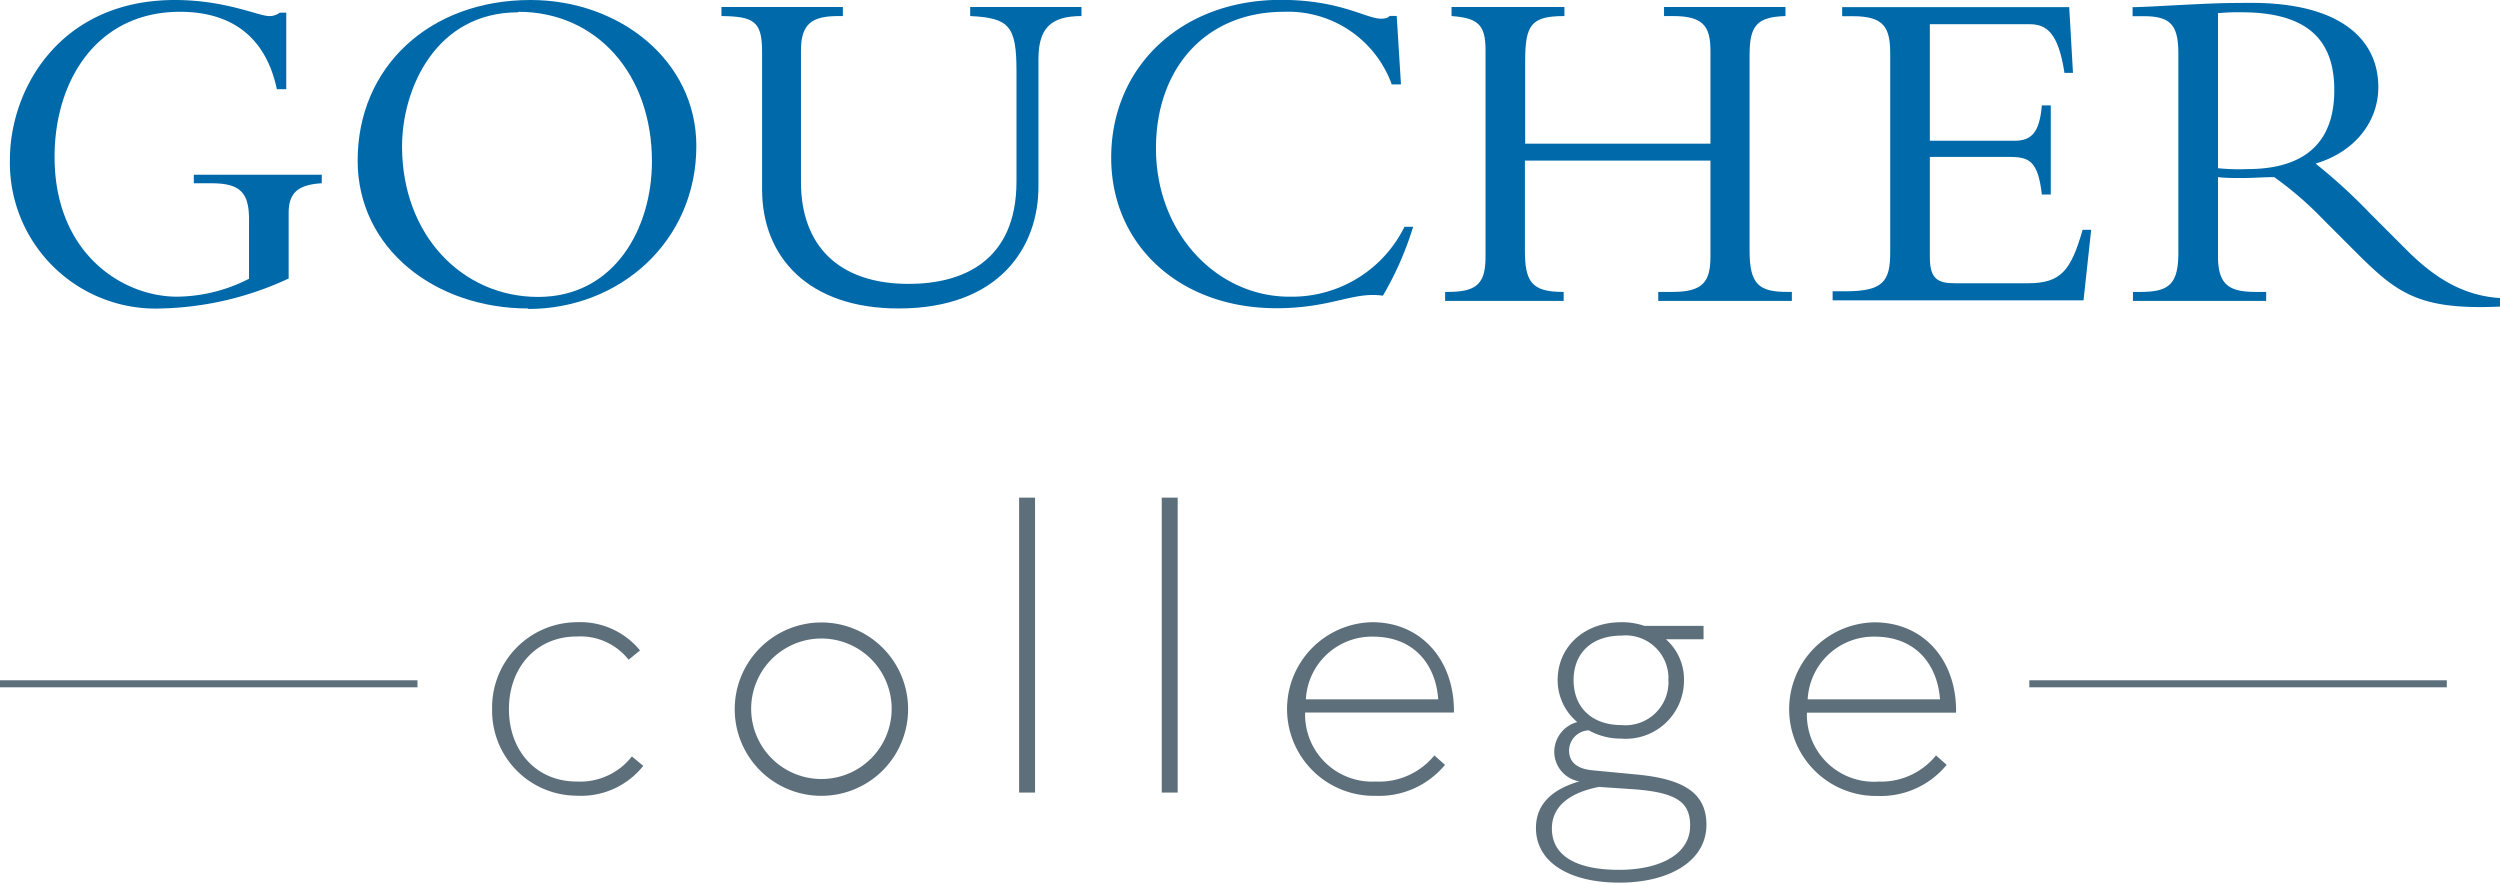 <svg viewBox="0 0 199.29 70.45" xmlns="http://www.w3.org/2000/svg"><path d="m49.32 50a25.36 25.36 0 0 1 -10.09 2.37 11.62 11.62 0 0 1 -12.09-11.86c0-5.65 4-12.73 13.15-12.73 4 0 6.7 1.28 7.49 1.28a1.33 1.33 0 0 0 .87-.27h.52v6.1h-.75c-1-4.7-4.22-6.17-7.72-6.17-6.63 0-10 5.49-10 11.56 0 7.72 5.43 11.15 9.76 11.15a12.76 12.76 0 0 0 5.74-1.43v-4.75c0-2.15-.75-2.86-3-2.86h-1.4v-.68h10.2v.68c-1.88.11-2.64.75-2.64 2.37v5.24" fill="#0069aa" transform="translate(-26.35 -27.78)"/><path d="m68.45 52.37c-7.38 0-13.59-4.75-13.59-11.79 0-7.49 5.76-12.8 13.78-12.8 7.12 0 13.22 4.85 13.22 11.63 0 7.61-6.1 13-13.41 13m-.78-23.65c-6.64 0-9.27 6.17-9.27 10.69 0 7.05 4.78 12 10.85 12s9.07-5.45 9.07-10.8c0-7-4.44-11.93-10.65-11.93z" fill="#0069aa" transform="translate(-26.35 -27.78)"/><path d="m112.56 28.34v.72c-2.53 0-3.43 1.05-3.43 3.46v10.17c0 4.67-3 9.68-11.15 9.68-7.19 0-10.88-4.1-10.88-9.49v-11c0-2.41-.68-2.79-3.24-2.82v-.72h9.68v.72h-.34c-2.07 0-3 .56-3 2.75v10.47c0 5.08 3 8.13 8.59 8.13 4.25 0 8.59-1.77 8.59-8.17v-8.78c0-3.61-.57-4.25-3.69-4.4v-.72h8.85" fill="#0069aa" transform="translate(-26.35 -27.78)"/><path d="m137.3 34.52a8.79 8.79 0 0 0 -8.59-5.8c-6.29 0-10.21 4.55-10.21 10.88 0 6.82 4.9 11.83 10.62 11.83a10 10 0 0 0 9.19-5.57h.69a25.7 25.7 0 0 1 -2.41 5.49c-2.41-.34-4.07 1-8.51 1-7.65 0-13.15-5-13.15-12 0-7.31 5.65-12.58 13.52-12.58 4.75 0 6.78 1.5 8 1.5.42 0 .6-.11.68-.22h.56l.34 5.46h-.71" fill="#0069aa" transform="translate(-26.35 -27.78)"/><path d="m147.91 40.58v7.15c0 2.46.5 3.32 3 3.32h.09v.72h-9.45v-.72h.22c2.22 0 3-.6 3-2.75v-16.57c0-2-.64-2.52-2.71-2.67v-.72h9v.72c-2.67 0-3.13.71-3.13 3.61v6.56h14.77v-7.42c0-2-.64-2.75-3-2.75h-.7v-.72h9.68v.72c-2.26.07-2.86.75-2.86 3.08v15.64c0 2.67.75 3.27 3 3.27h.37v.72h-10.65v-.72h1.16c2.45 0 3-.86 3-2.83v-7.64z" fill="#0069aa" transform="translate(-26.35 -27.78)"/><path d="m189.83 43.29h-.71c-.31-2.67-1-3-2.57-3h-6.36v8c0 1.73.64 2.07 2 2.07h5.81c2.64 0 3.43-1 4.37-4.26h.68l-.61 5.62h-20v-.72h1.05c3 0 3.54-.83 3.54-3.09v-15.84c0-2.11-.49-3-3-3h-.83v-.72h18.1l.3 5.24h-.68c-.49-3.21-1.43-3.88-2.78-3.88h-7.95v9.29h6.74c1.36 0 2-.64 2.19-2.82h.71v7.15" fill="#0069aa" transform="translate(-26.35 -27.78)"/><path d="m203.16 48.22c0 2.27.9 2.83 3 2.83h.84v.72h-10.62v-.72h.62c2.23 0 3-.6 3-3.13v-15.85c0-2.34-.64-3-2.82-3h-.83v-.72c.9 0 3.21-.15 4.75-.22s2.3-.12 4.74-.12c7 0 10.1 2.86 10.1 6.71 0 2.82-1.93 5.19-5 6.1a44.12 44.12 0 0 1 4.29 3.92l3 3c2.22 2.22 4.51 3.62 7.42 3.8v.68c-6.6.3-8.29-1.13-11.64-4.48l-2.49-2.49a27.28 27.28 0 0 0 -3.88-3.35c-.94 0-1.54.07-2.56.07-.83 0-1.32 0-1.92-.07v6.36m0-7.07a16.67 16.67 0 0 0 2.33.07c4.19 0 6.94-1.77 6.94-6.29 0-3.5-1.59-6.21-7.39-6.21a16.61 16.61 0 0 0 -1.88.07z" fill="#0069aa" transform="translate(-26.35 -27.78)"/><g fill="#5c6f7b"><path d="m0 54.23h33.28v.56h-33.28z"/><path d="m161.77 54.23h33.28v.56h-33.28z"/><path d="m65.58 84.31a6.79 6.79 0 0 1 6.74-6.93 6.16 6.16 0 0 1 5.05 2.25l-.91.74a4.89 4.89 0 0 0 -4.14-1.85c-3.26 0-5.4 2.51-5.4 5.79s2.14 5.77 5.4 5.77a5.22 5.22 0 0 0 4.4-2l.91.75a6.33 6.33 0 0 1 -5.31 2.38 6.77 6.77 0 0 1 -6.74-6.91" transform="translate(-26.35 -27.78)"/><path d="m84.92 84.28a6.91 6.91 0 1 1 6.94 6.94 6.9 6.9 0 0 1 -6.94-6.94m12.51 0a5.6 5.6 0 1 0 -11.2 0 5.6 5.6 0 1 0 11.2 0z" transform="translate(-26.35 -27.78)"/><path d="m81.24 39.67h1.27v23.51h-1.27z"/><path d="m92.61 39.67h1.27v23.51h-1.27z"/><path d="m136 90.08a5.67 5.67 0 0 0 4.69-2.08l.85.75a6.82 6.82 0 0 1 -5.54 2.47 6.92 6.92 0 0 1 -.26-13.84c4 0 6.58 3.15 6.51 7.2h-11.86a5.34 5.34 0 0 0 5.64 5.5m4.97-6.55c-.19-2.73-1.89-5-5.21-5a5.27 5.27 0 0 0 -5.34 5z" transform="translate(-26.35 -27.78)"/><path d="m162.15 77.67v1.07h-3a4.26 4.26 0 0 1 1.44 3.26 4.64 4.64 0 0 1 -5 4.66 5.25 5.25 0 0 1 -2.59-.66 1.63 1.63 0 0 0 -1.57 1.6c0 1 .72 1.49 1.92 1.59l3.46.33c3.84.36 5.57 1.53 5.57 4 0 2.93-3 4.62-6.94 4.62s-6.65-1.59-6.65-4.36c0-2 1.44-3.13 3.46-3.71a2.4 2.4 0 0 1 -2-2.38 2.47 2.47 0 0 1 1.83-2.35 4.36 4.36 0 0 1 -1.56-3.34c0-2.7 2.15-4.62 5.08-4.62a5.57 5.57 0 0 1 1.83.29zm-12.09 16.16c0 2.12 1.86 3.29 5.35 3.29 3.22 0 5.67-1.21 5.67-3.52 0-1.83-1-2.64-4.46-2.9l-2.81-.19c-2.15.42-3.75 1.43-3.75 3.32zm9.29-11.83a3.41 3.41 0 0 0 -3.75-3.55c-2.37 0-3.81 1.4-3.81 3.55s1.44 3.58 3.81 3.58a3.43 3.43 0 0 0 3.75-3.58z" transform="translate(-26.35 -27.78)"/><path d="m176 90.08a5.63 5.63 0 0 0 4.68-2.08l.85.75a6.79 6.79 0 0 1 -5.5 2.48 6.92 6.92 0 0 1 -.27-13.84c4.05 0 6.59 3.15 6.52 7.2h-11.89a5.34 5.34 0 0 0 5.64 5.5m4.97-6.56c-.2-2.73-1.89-5-5.22-5a5.27 5.27 0 0 0 -5.33 5z" transform="translate(-26.35 -27.78)"/></g></svg>
